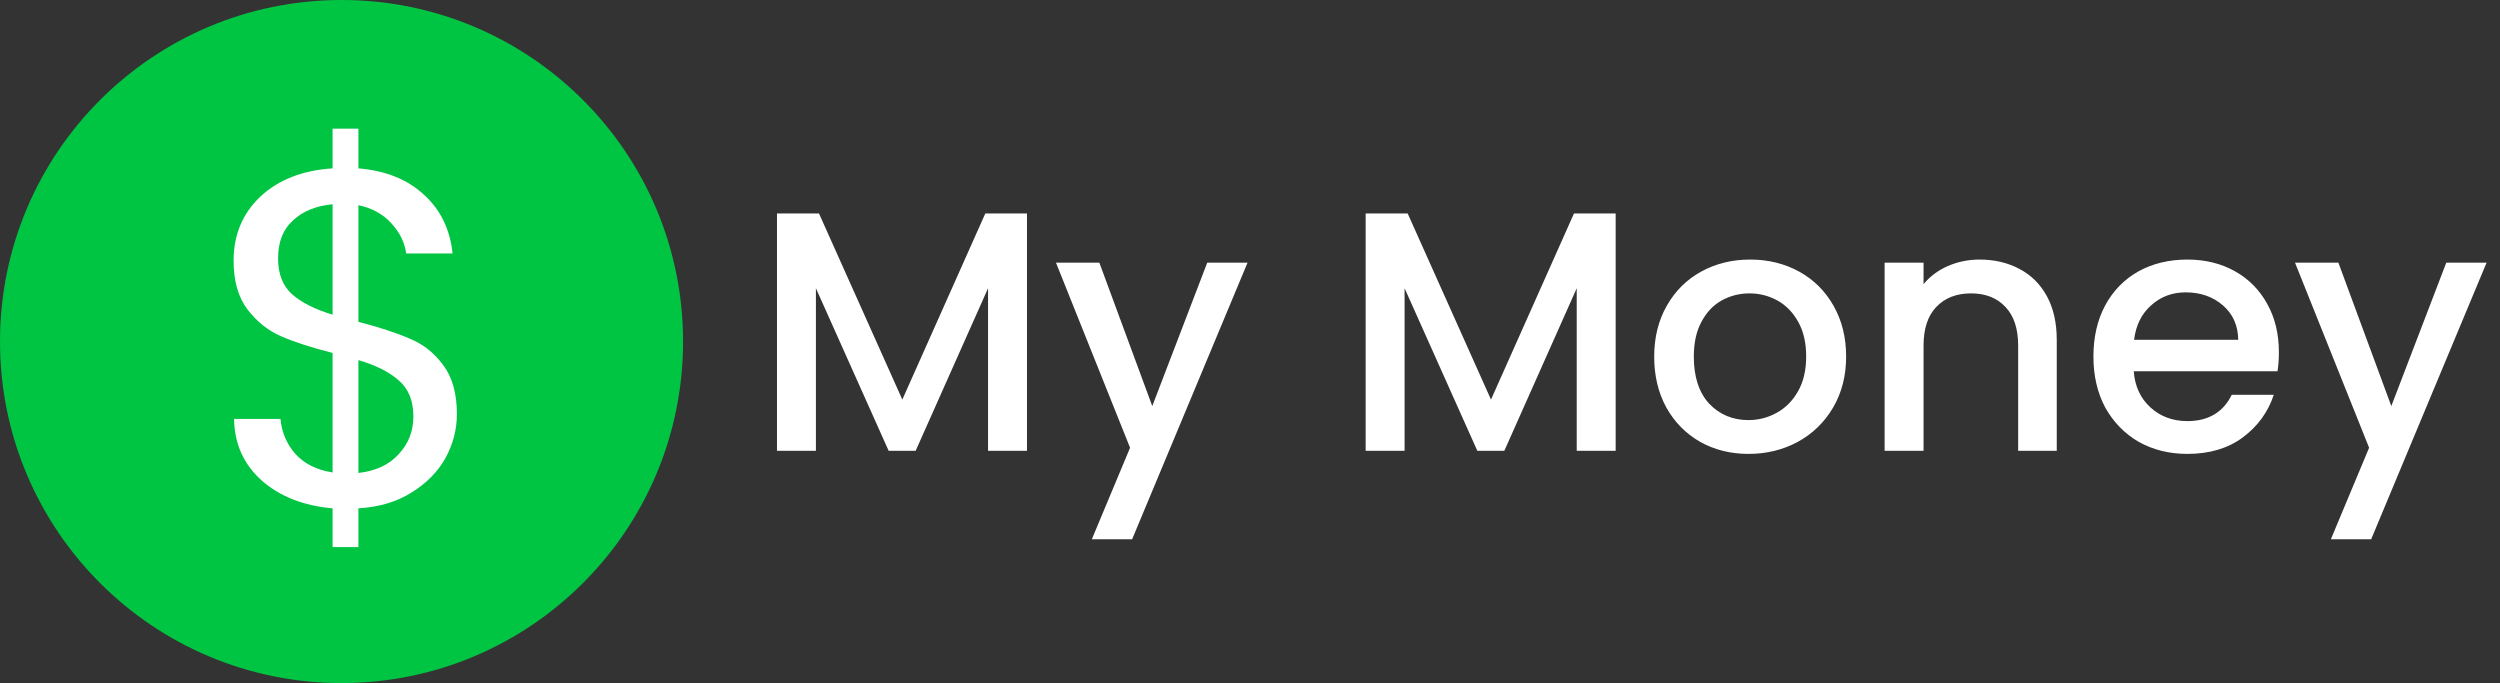 <svg width="183" height="50" viewBox="0 0 183 50" fill="none" xmlns="http://www.w3.org/2000/svg">
<rect x="0" y="0" width="183" height="50" fill="#333333" stroke="none"/>
<circle cx="25" cy="25" r="25" fill="#00C543"/>
<path d="M75.175 15.625V33H72.325V21.1L67.025 33H65.05L59.725 21.1V33H56.875V15.625H59.95L66.05 29.25L72.125 15.625H75.175ZM91.321 19.225L82.871 39.475H79.921L82.721 32.775L77.296 19.225H80.471L84.346 29.725L88.371 19.225H91.321ZM118.266 15.625V33H115.416V21.1L110.116 33H108.141L102.816 21.1V33H99.966V15.625H103.041L109.141 29.25L115.216 15.625H118.266ZM127.987 33.225C126.687 33.225 125.512 32.933 124.462 32.35C123.412 31.75 122.587 30.917 121.987 29.85C121.387 28.767 121.087 27.517 121.087 26.1C121.087 24.7 121.395 23.458 122.012 22.375C122.628 21.292 123.47 20.458 124.537 19.875C125.603 19.292 126.795 19 128.112 19C129.428 19 130.62 19.292 131.687 19.875C132.753 20.458 133.595 21.292 134.212 22.375C134.828 23.458 135.137 24.7 135.137 26.1C135.137 27.5 134.82 28.742 134.187 29.825C133.553 30.908 132.687 31.75 131.587 32.35C130.503 32.933 129.303 33.225 127.987 33.225ZM127.987 30.75C128.72 30.75 129.403 30.575 130.037 30.225C130.687 29.875 131.212 29.35 131.612 28.65C132.012 27.95 132.212 27.1 132.212 26.1C132.212 25.1 132.02 24.258 131.637 23.575C131.253 22.875 130.745 22.35 130.112 22C129.478 21.65 128.795 21.475 128.062 21.475C127.328 21.475 126.645 21.65 126.012 22C125.395 22.35 124.903 22.875 124.537 23.575C124.17 24.258 123.987 25.1 123.987 26.1C123.987 27.583 124.362 28.733 125.112 29.55C125.878 30.35 126.837 30.75 127.987 30.75ZM144.904 19C145.987 19 146.954 19.225 147.804 19.675C148.671 20.125 149.346 20.792 149.829 21.675C150.312 22.558 150.554 23.625 150.554 24.875V33H147.729V25.3C147.729 24.067 147.421 23.125 146.804 22.475C146.187 21.808 145.346 21.475 144.279 21.475C143.212 21.475 142.362 21.808 141.729 22.475C141.112 23.125 140.804 24.067 140.804 25.3V33H137.954V19.225H140.804V20.8C141.271 20.233 141.862 19.792 142.579 19.475C143.312 19.158 144.087 19 144.904 19ZM166.814 25.775C166.814 26.292 166.781 26.758 166.714 27.175H156.189C156.273 28.275 156.681 29.158 157.414 29.825C158.148 30.492 159.048 30.825 160.114 30.825C161.648 30.825 162.731 30.183 163.364 28.9H166.439C166.023 30.167 165.264 31.208 164.164 32.025C163.081 32.825 161.731 33.225 160.114 33.225C158.798 33.225 157.614 32.933 156.564 32.35C155.531 31.75 154.714 30.917 154.114 29.85C153.531 28.767 153.239 27.517 153.239 26.1C153.239 24.683 153.523 23.442 154.089 22.375C154.673 21.292 155.481 20.458 156.514 19.875C157.564 19.292 158.764 19 160.114 19C161.414 19 162.573 19.283 163.589 19.85C164.606 20.417 165.398 21.217 165.964 22.25C166.531 23.267 166.814 24.442 166.814 25.775ZM163.839 24.875C163.823 23.825 163.448 22.983 162.714 22.35C161.981 21.717 161.073 21.4 159.989 21.4C159.006 21.4 158.164 21.717 157.464 22.35C156.764 22.967 156.348 23.808 156.214 24.875H163.839ZM182.019 19.225L173.569 39.475H170.619L173.419 32.775L167.994 19.225H171.169L175.044 29.725L179.069 19.225H182.019Z" fill="white"/>
<path d="M33.445 30.315C33.445 31.435 33.165 32.508 32.605 33.535C32.045 34.538 31.217 35.378 30.12 36.055C29.047 36.732 27.752 37.117 26.235 37.21V40.045H24.345V37.21C22.222 37.023 20.495 36.347 19.165 35.18C17.835 33.99 17.158 32.485 17.135 30.665H20.53C20.623 31.645 20.985 32.497 21.615 33.22C22.268 33.943 23.178 34.398 24.345 34.585V25.835C22.782 25.438 21.522 25.03 20.565 24.61C19.608 24.19 18.792 23.537 18.115 22.65C17.438 21.763 17.1 20.573 17.1 19.08C17.1 17.19 17.753 15.627 19.06 14.39C20.39 13.153 22.152 12.465 24.345 12.325V9.42H26.235V12.325C28.218 12.488 29.817 13.13 31.03 14.25C32.243 15.347 32.943 16.782 33.13 18.555H29.735C29.618 17.738 29.257 17.003 28.65 16.35C28.043 15.673 27.238 15.23 26.235 15.02V23.56C27.775 23.957 29.023 24.365 29.98 24.785C30.96 25.182 31.777 25.823 32.43 26.71C33.107 27.597 33.445 28.798 33.445 30.315ZM20.355 18.905C20.355 20.048 20.693 20.923 21.37 21.53C22.047 22.137 23.038 22.638 24.345 23.035V14.95C23.132 15.067 22.163 15.463 21.44 16.14C20.717 16.793 20.355 17.715 20.355 18.905ZM26.235 34.62C27.495 34.48 28.475 34.025 29.175 33.255C29.898 32.485 30.26 31.563 30.26 30.49C30.26 29.347 29.91 28.472 29.21 27.865C28.51 27.235 27.518 26.733 26.235 26.36V34.62Z" fill="white"/>
</svg>
